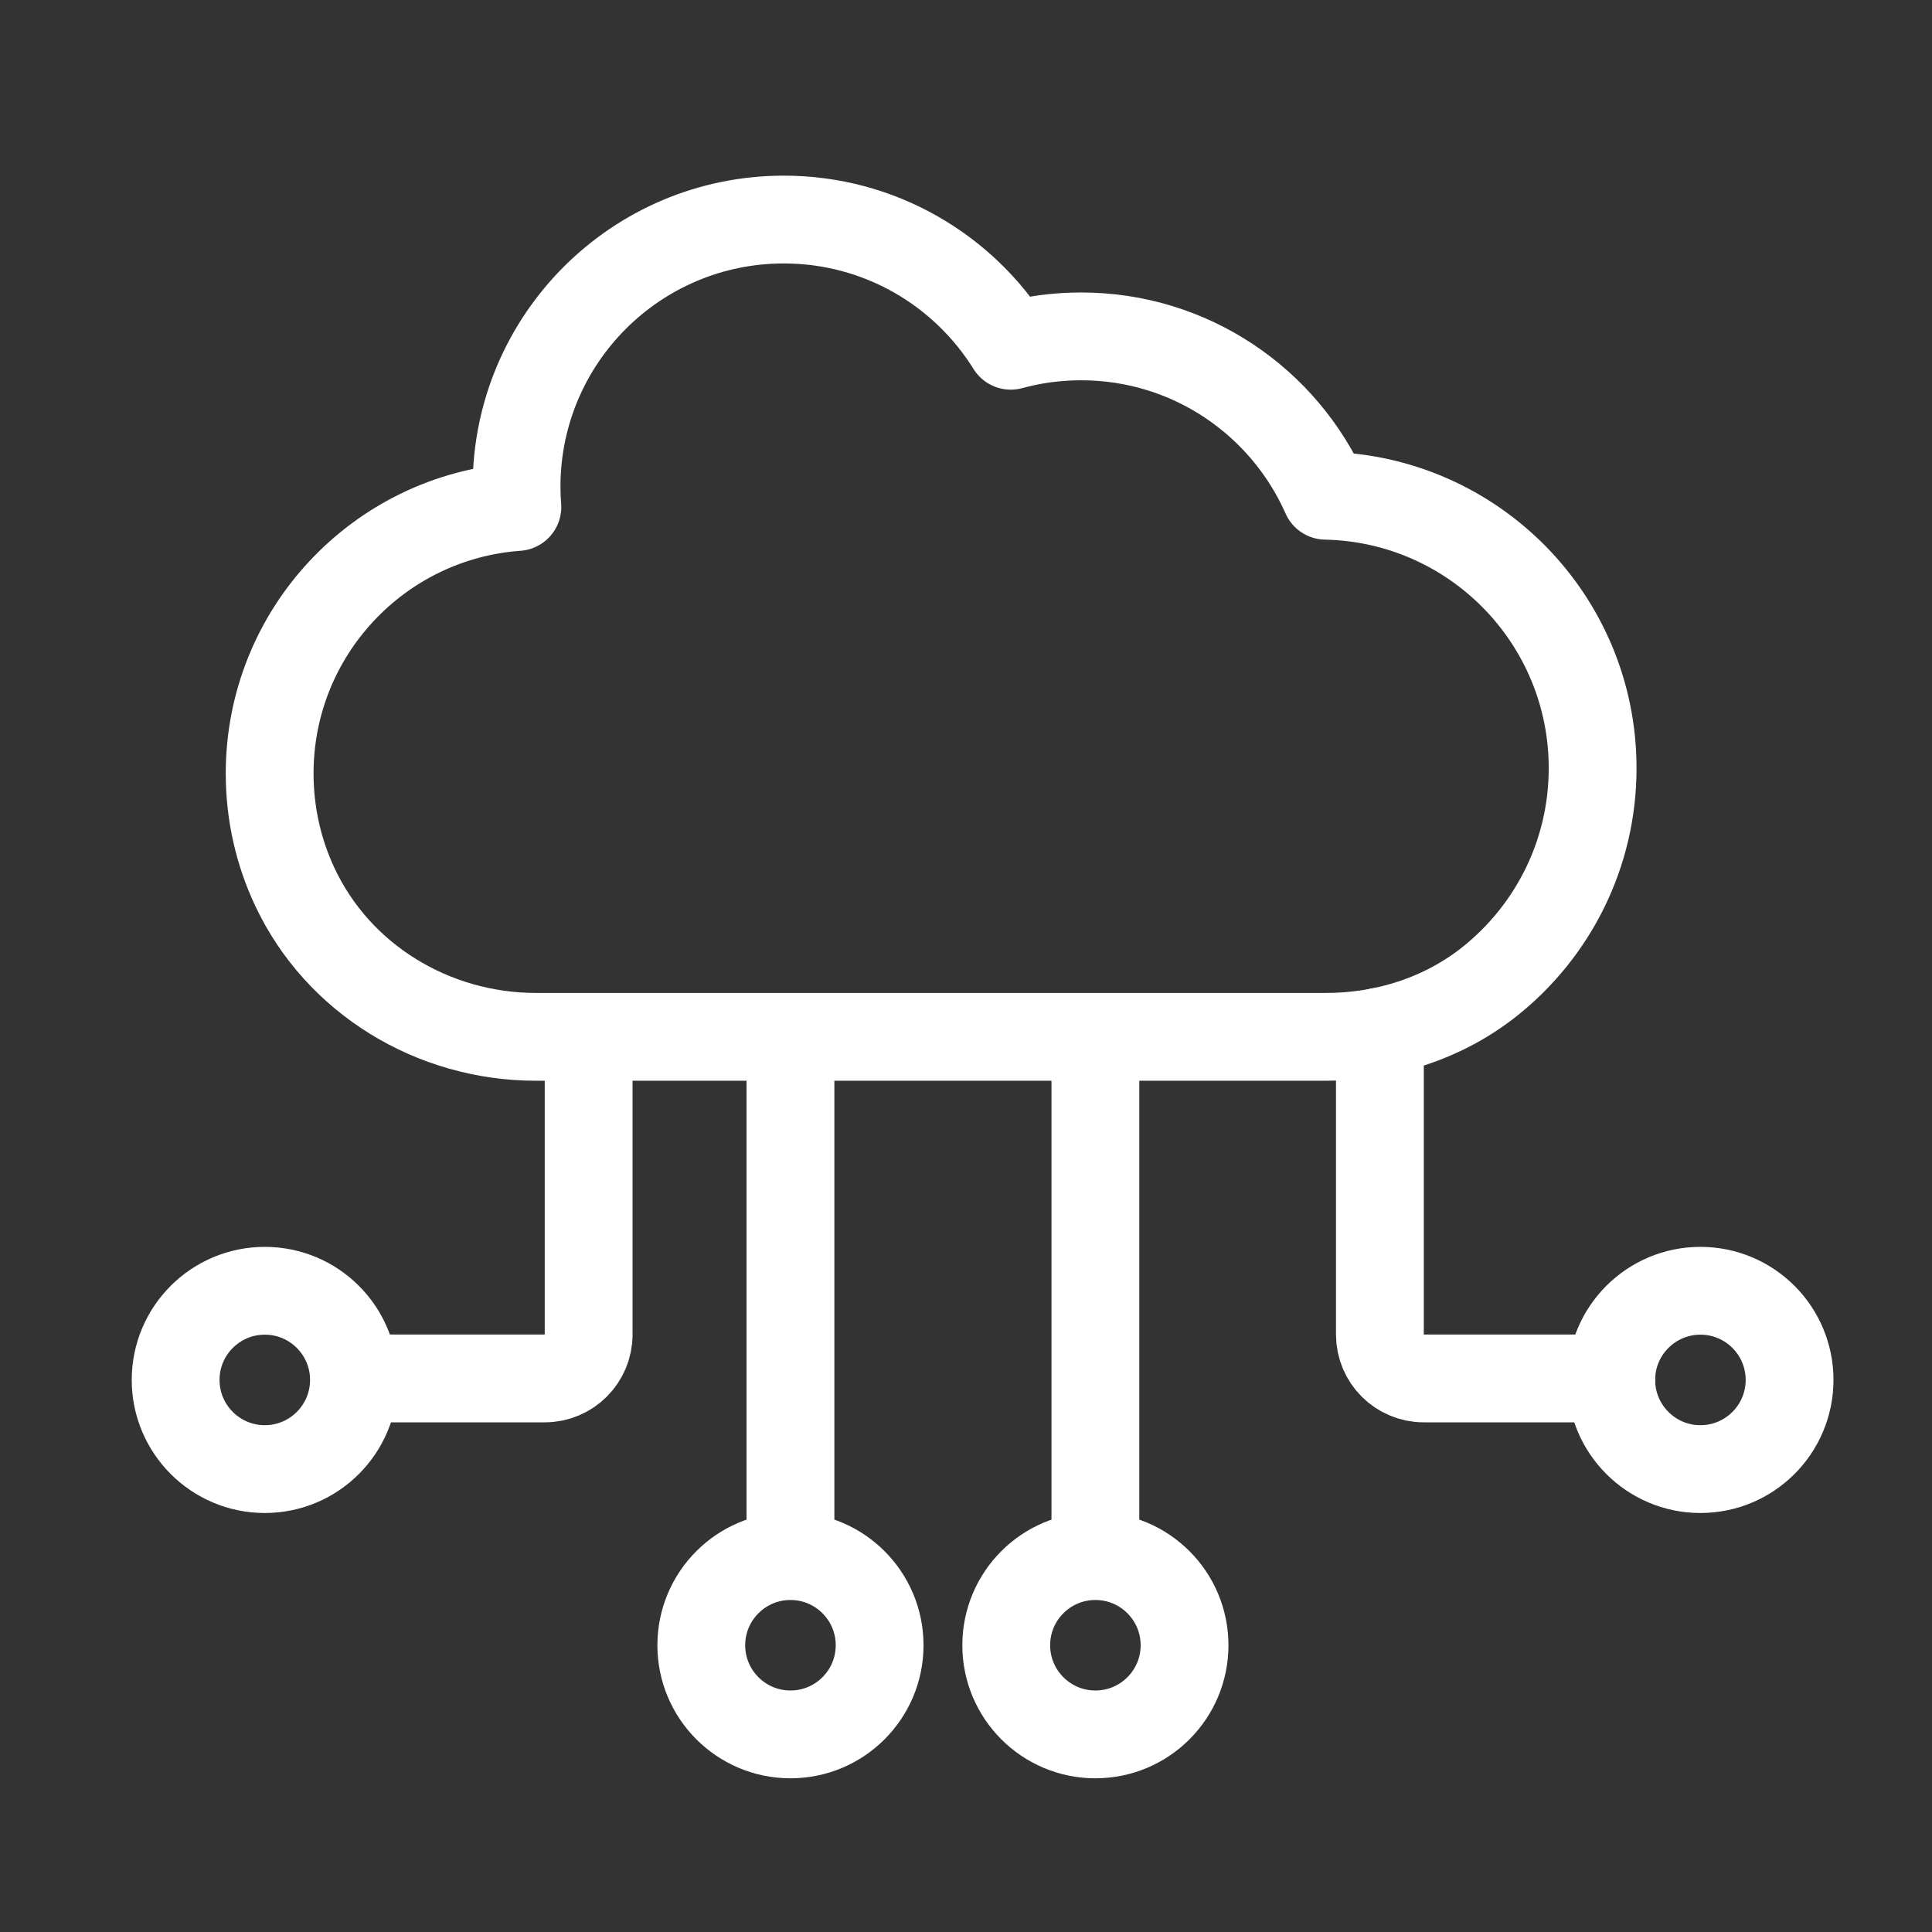 <svg width="100" height="100" viewBox="0 0 100 100" fill="none" xmlns="http://www.w3.org/2000/svg">
    <rect x="0" y="0" width="100" height="100" fill="#333333" stroke="none"/>
    <path d="M82.434 39.759C82.434 44.22 80.363 48.199 77.128 50.785C74.731 52.699 71.713 53.667 68.645 53.667H27.743C22.436 53.667 17.497 50.694 15.25 45.883C14.419 44.108 13.957 42.124 13.957 40.035C13.957 32.737 19.61 26.756 26.779 26.242C26.751 25.897 26.737 25.544 26.737 25.191C26.737 17.554 32.931 11.364 40.568 11.364C45.525 11.364 49.878 13.973 52.317 17.896C53.477 17.578 54.699 17.411 55.96 17.411C61.613 17.411 66.472 20.8 68.618 25.659C76.275 25.813 82.434 32.066 82.434 39.759Z"
          stroke="white" stroke-width="4.545" stroke-miterlimit="10" stroke-linejoin="round"/>
    <path d="M30.468 53.667V69.075C30.468 70.33 29.45 71.348 28.195 71.348H18.492" stroke="white"
          stroke-width="4.545" stroke-miterlimit="10"/>
    <path d="M40.914 80.417V53.667" stroke="white" stroke-width="4.545" stroke-miterlimit="10"/>
    <path d="M13.706 76.04C16.255 76.04 18.321 73.973 18.321 71.424C18.321 68.876 16.255 66.81 13.706 66.81C11.157 66.81 9.091 68.876 9.091 71.424C9.091 73.973 11.157 76.04 13.706 76.04Z"
          stroke="white" stroke-width="4.545" stroke-miterlimit="10"/>
    <path d="M71.423 53.395V69.075C71.423 70.331 72.44 71.348 73.696 71.348H83.402" stroke="white"
          stroke-width="4.545" stroke-miterlimit="10" stroke-linecap="round"/>
    <path d="M88.013 76.04C90.562 76.04 92.628 73.973 92.628 71.424C92.628 68.876 90.562 66.81 88.013 66.81C85.465 66.81 83.398 68.876 83.398 71.424C83.398 73.973 85.465 76.04 88.013 76.04Z"
          stroke="white" stroke-width="4.545" stroke-miterlimit="10"/>
    <path d="M40.914 89.772C43.463 89.772 45.529 87.706 45.529 85.157C45.529 82.609 43.463 80.543 40.914 80.543C38.365 80.543 36.299 82.609 36.299 85.157C36.299 87.706 38.365 89.772 40.914 89.772Z"
          stroke="white" stroke-width="4.545" stroke-miterlimit="10"/>
    <path d="M56.697 80.417V53.667" stroke="white" stroke-width="4.545" stroke-miterlimit="10"/>
    <path d="M56.697 89.772C59.246 89.772 61.312 87.706 61.312 85.157C61.312 82.609 59.246 80.543 56.697 80.543C54.149 80.543 52.083 82.609 52.083 85.157C52.083 87.706 54.149 89.772 56.697 89.772Z"
          stroke="white" stroke-width="4.545" stroke-miterlimit="10"/>
</svg>
